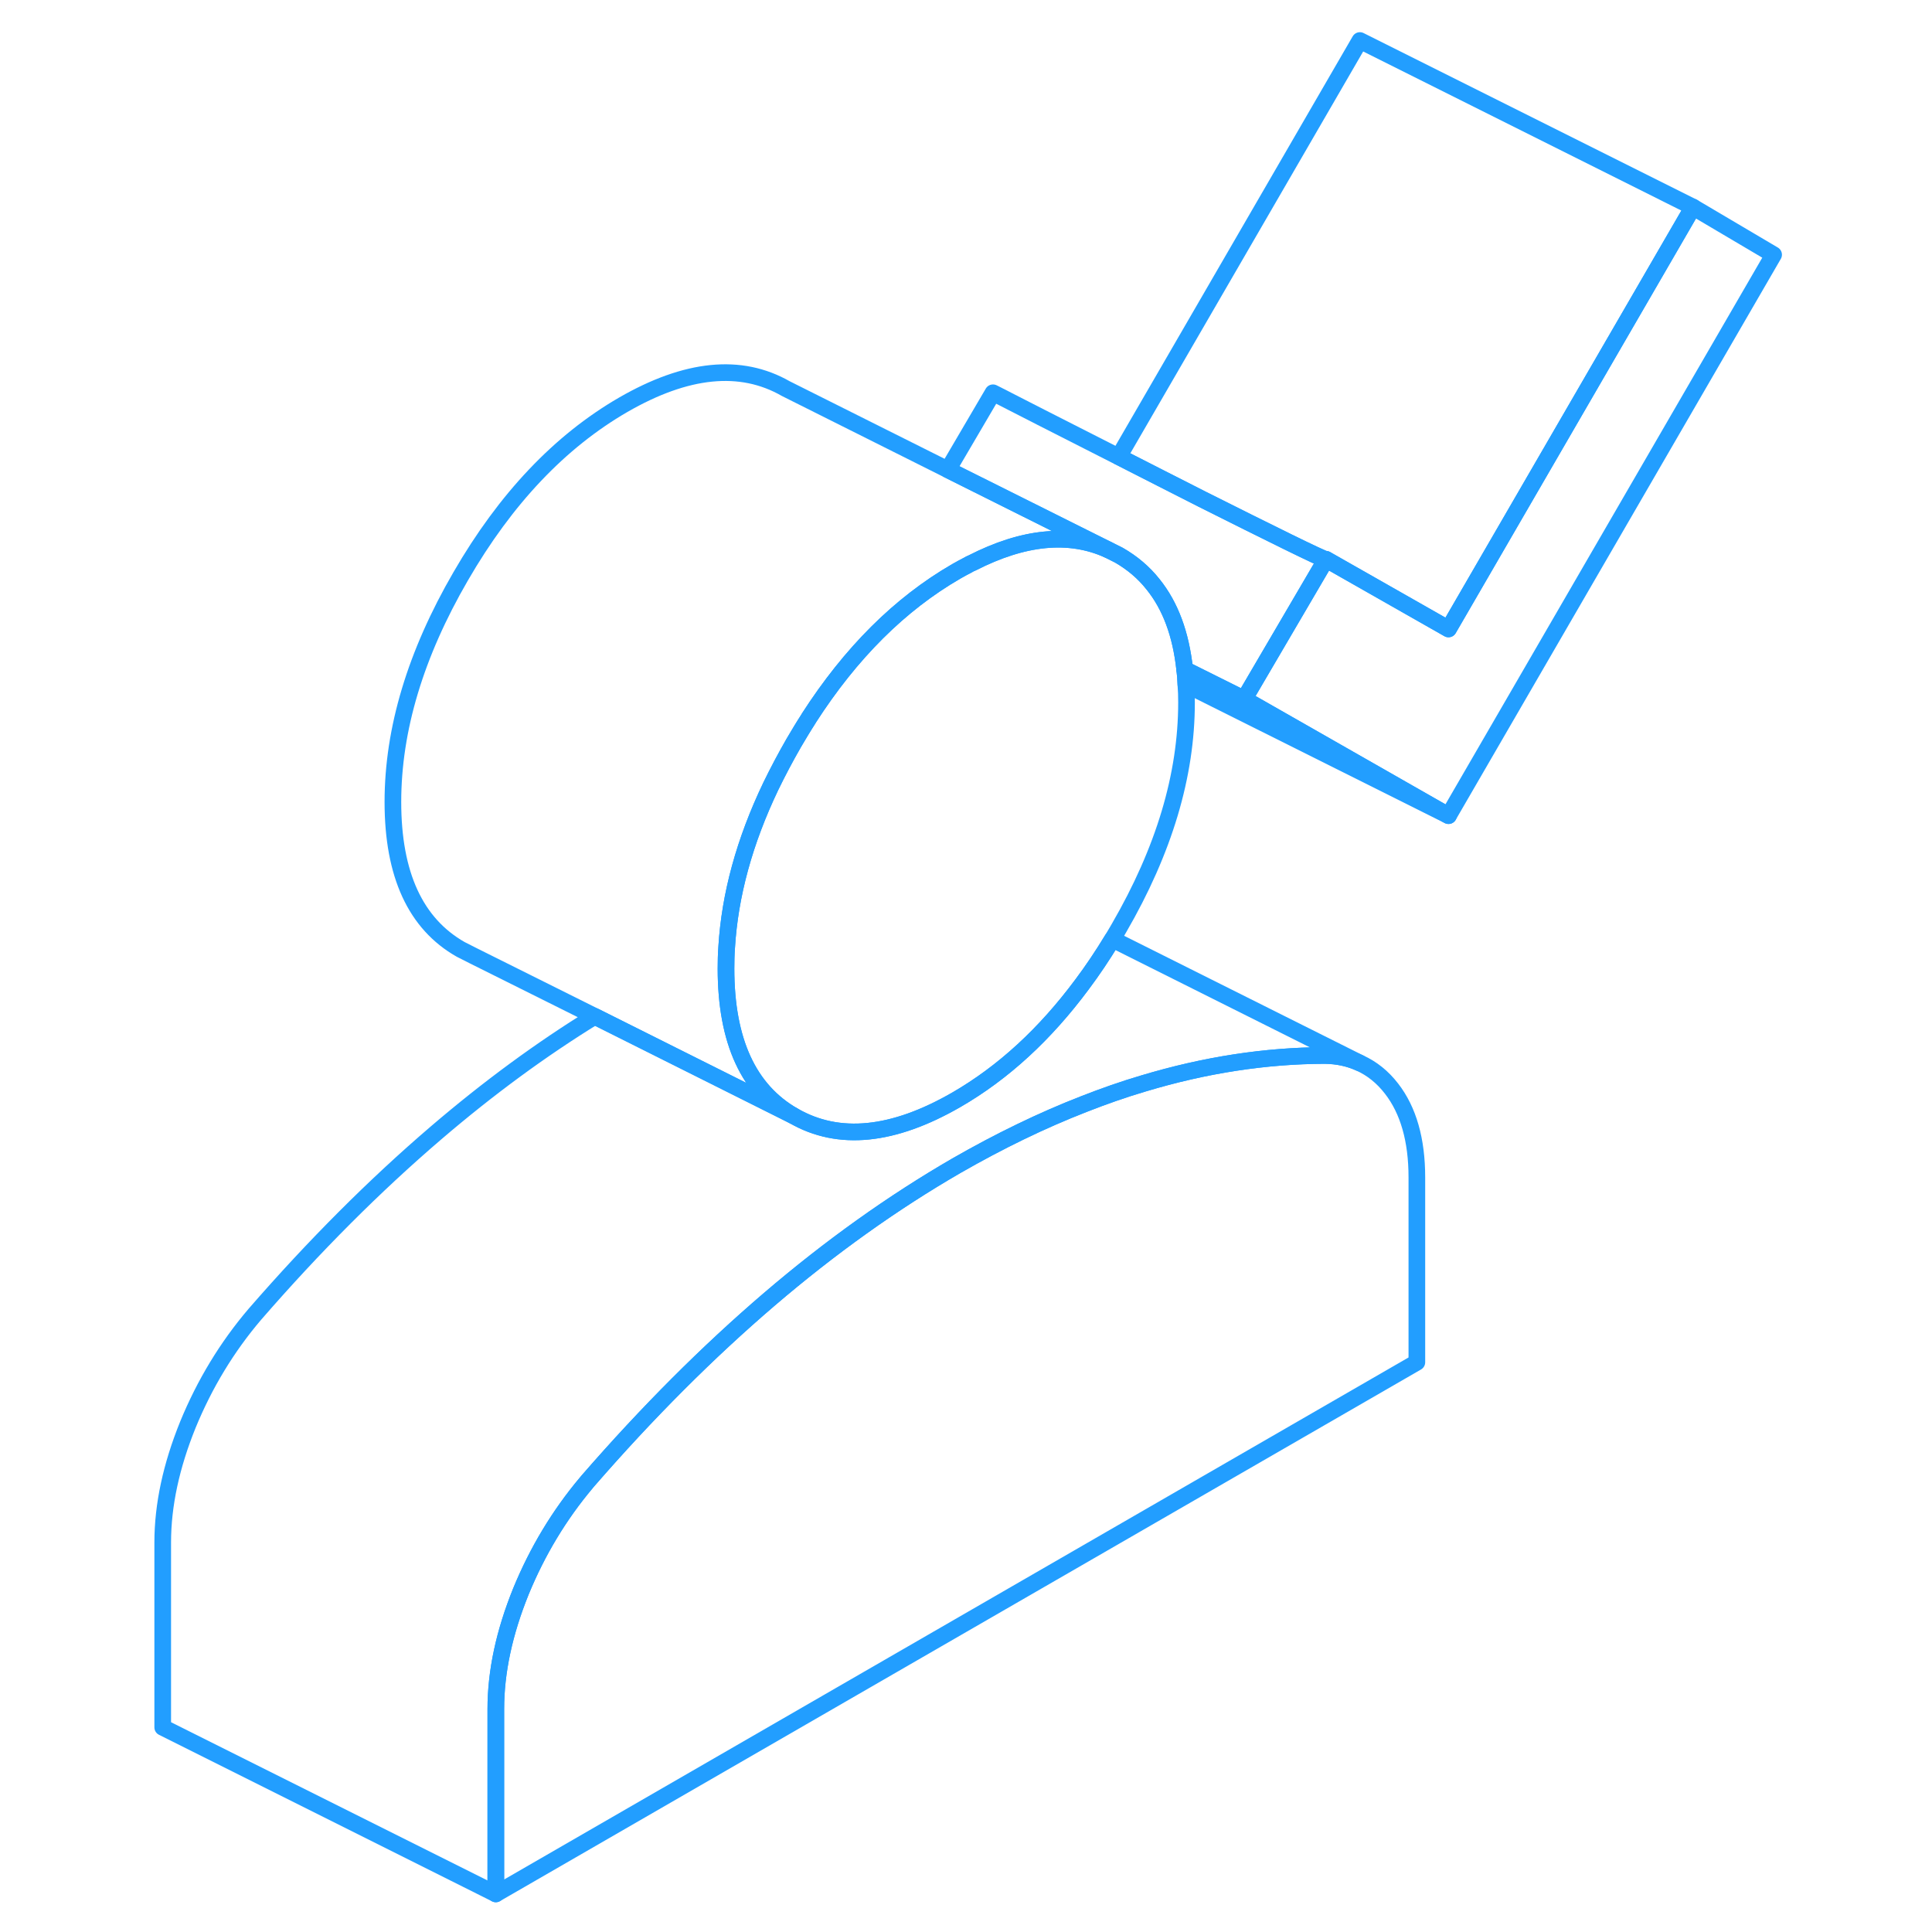 <svg width="48" height="48" viewBox="0 0 102 116" fill="none" xmlns="http://www.w3.org/2000/svg" stroke-width="1px" stroke-linecap="round" stroke-linejoin="round"><path d="M99.49 15.293L79.97 48.973L67.7 41.973L72.61 33.593C72.61 33.593 72.62 33.593 72.62 33.583L79.97 37.763L94.65 12.433L99.49 15.293Z" stroke="#229EFF" stroke-linejoin="round"/><path d="M64.24 42.183C64.24 46.553 62.89 51.063 60.18 55.733C60.05 55.953 59.92 56.183 59.79 56.393C59.21 57.353 58.6 58.263 57.97 59.103C55.75 62.093 53.24 64.403 50.42 66.033C46.62 68.223 43.36 68.553 40.66 67.003C37.95 65.463 36.59 62.513 36.59 58.153C36.59 57.733 36.6 57.303 36.63 56.883C36.82 53.733 37.7 50.513 39.28 47.213C39.7 46.343 40.16 45.473 40.66 44.603C40.95 44.113 41.24 43.623 41.54 43.163C41.55 43.143 41.55 43.133 41.56 43.123C44.08 39.203 47.03 36.263 50.42 34.303C50.66 34.163 50.89 34.043 51.12 33.923C51.2 33.873 51.28 33.833 51.36 33.803C54.47 32.213 57.2 31.953 59.54 33.013L60.18 33.333C60.98 33.793 61.67 34.373 62.23 35.083C63.27 36.373 63.9 38.063 64.13 40.183C64.17 40.483 64.19 40.773 64.2 41.083C64.23 41.443 64.24 41.803 64.24 42.183Z" stroke="#229EFF" stroke-linejoin="round"/><path d="M94.65 12.433L79.97 37.763L72.62 33.583C72.62 33.583 72.62 33.593 72.61 33.593C72.43 33.593 69.09 31.933 65.18 29.973C63.55 29.143 61.81 28.263 60.17 27.423L74.65 2.433L94.65 12.433Z" stroke="#229EFF" stroke-linejoin="round"/><path d="M78.07 70.693V81.793L22.77 113.713V102.613C22.77 100.363 23.279 98.013 24.279 95.543C25.27 93.133 26.579 90.963 28.2 89.033C28.23 88.993 28.27 88.953 28.3 88.913C31.87 84.803 35.499 81.173 39.19 78.013C42.87 74.863 46.62 72.193 50.42 69.993C53 68.513 55.55 67.273 58.07 66.293C59.27 65.823 60.46 65.403 61.65 65.053C65.34 63.943 68.97 63.383 72.54 63.373C73.31 63.383 74.01 63.533 74.64 63.823C75.37 64.153 76.01 64.663 76.55 65.363C77.56 66.663 78.07 68.443 78.07 70.693Z" stroke="#229EFF" stroke-linejoin="round"/><path d="M74.64 63.823C74.01 63.533 73.31 63.383 72.54 63.373C68.97 63.383 65.34 63.943 61.65 65.053C60.46 65.403 59.27 65.823 58.07 66.293C55.55 67.273 53 68.513 50.42 69.993C46.62 72.193 42.87 74.863 39.19 78.013C35.499 81.173 31.87 84.803 28.3 88.913C28.27 88.953 28.23 88.993 28.2 89.033C26.579 90.963 25.27 93.133 24.279 95.543C23.279 98.013 22.77 100.363 22.77 102.613V113.713L2.77 103.713V92.613C2.77 90.363 3.28 88.013 4.28 85.543C5.29 83.083 6.63 80.873 8.3 78.913C11.87 74.803 15.499 71.173 19.189 68.013C22.32 65.333 25.489 63.003 28.709 61.023L40.66 67.003C43.36 68.553 46.62 68.223 50.42 66.033C53.24 64.403 55.749 62.093 57.969 59.103C58.599 58.263 59.21 57.353 59.79 56.393L74.64 63.823Z" stroke="#229EFF" stroke-linejoin="round"/><path d="M59.54 33.013C57.2 31.953 54.47 32.213 51.36 33.803C51.28 33.833 51.2 33.873 51.12 33.923C50.89 34.043 50.66 34.163 50.42 34.303C47.03 36.263 44.08 39.203 41.56 43.123C41.55 43.133 41.55 43.143 41.54 43.163C41.24 43.623 40.95 44.113 40.66 44.603C40.16 45.473 39.7 46.343 39.28 47.203C37.7 50.513 36.82 53.733 36.63 56.883C36.6 57.303 36.59 57.733 36.59 58.153C36.59 62.513 37.95 65.463 40.66 67.003L28.71 61.023L21.41 57.383L20.66 57.003C17.95 55.463 16.59 52.513 16.59 48.153C16.59 43.793 17.95 39.273 20.66 34.603C23.36 29.933 26.62 26.503 30.42 24.303C34.22 22.113 37.47 21.783 40.18 23.333L49.91 28.203L59.54 33.013Z" stroke="#229EFF" stroke-linejoin="round"/><path d="M64.2 41.093C64.19 40.773 64.17 40.483 64.13 40.193L67.7 41.973L79.97 48.973L64.2 41.093Z" stroke="#229EFF" stroke-linejoin="round"/><path d="M72.61 33.593L67.7 41.973L64.13 40.193C63.9 38.063 63.27 36.373 62.23 35.083C61.669 34.373 60.979 33.793 60.179 33.333L59.54 33.013L49.91 28.203L52.62 23.583C52.62 23.583 52.7 23.623 52.84 23.693C53.66 24.113 56.7 25.673 60.16 27.423H60.17C61.81 28.263 63.549 29.143 65.179 29.973C69.089 31.933 72.43 33.593 72.61 33.593Z" stroke="#229EFF" stroke-linejoin="round"/></svg>